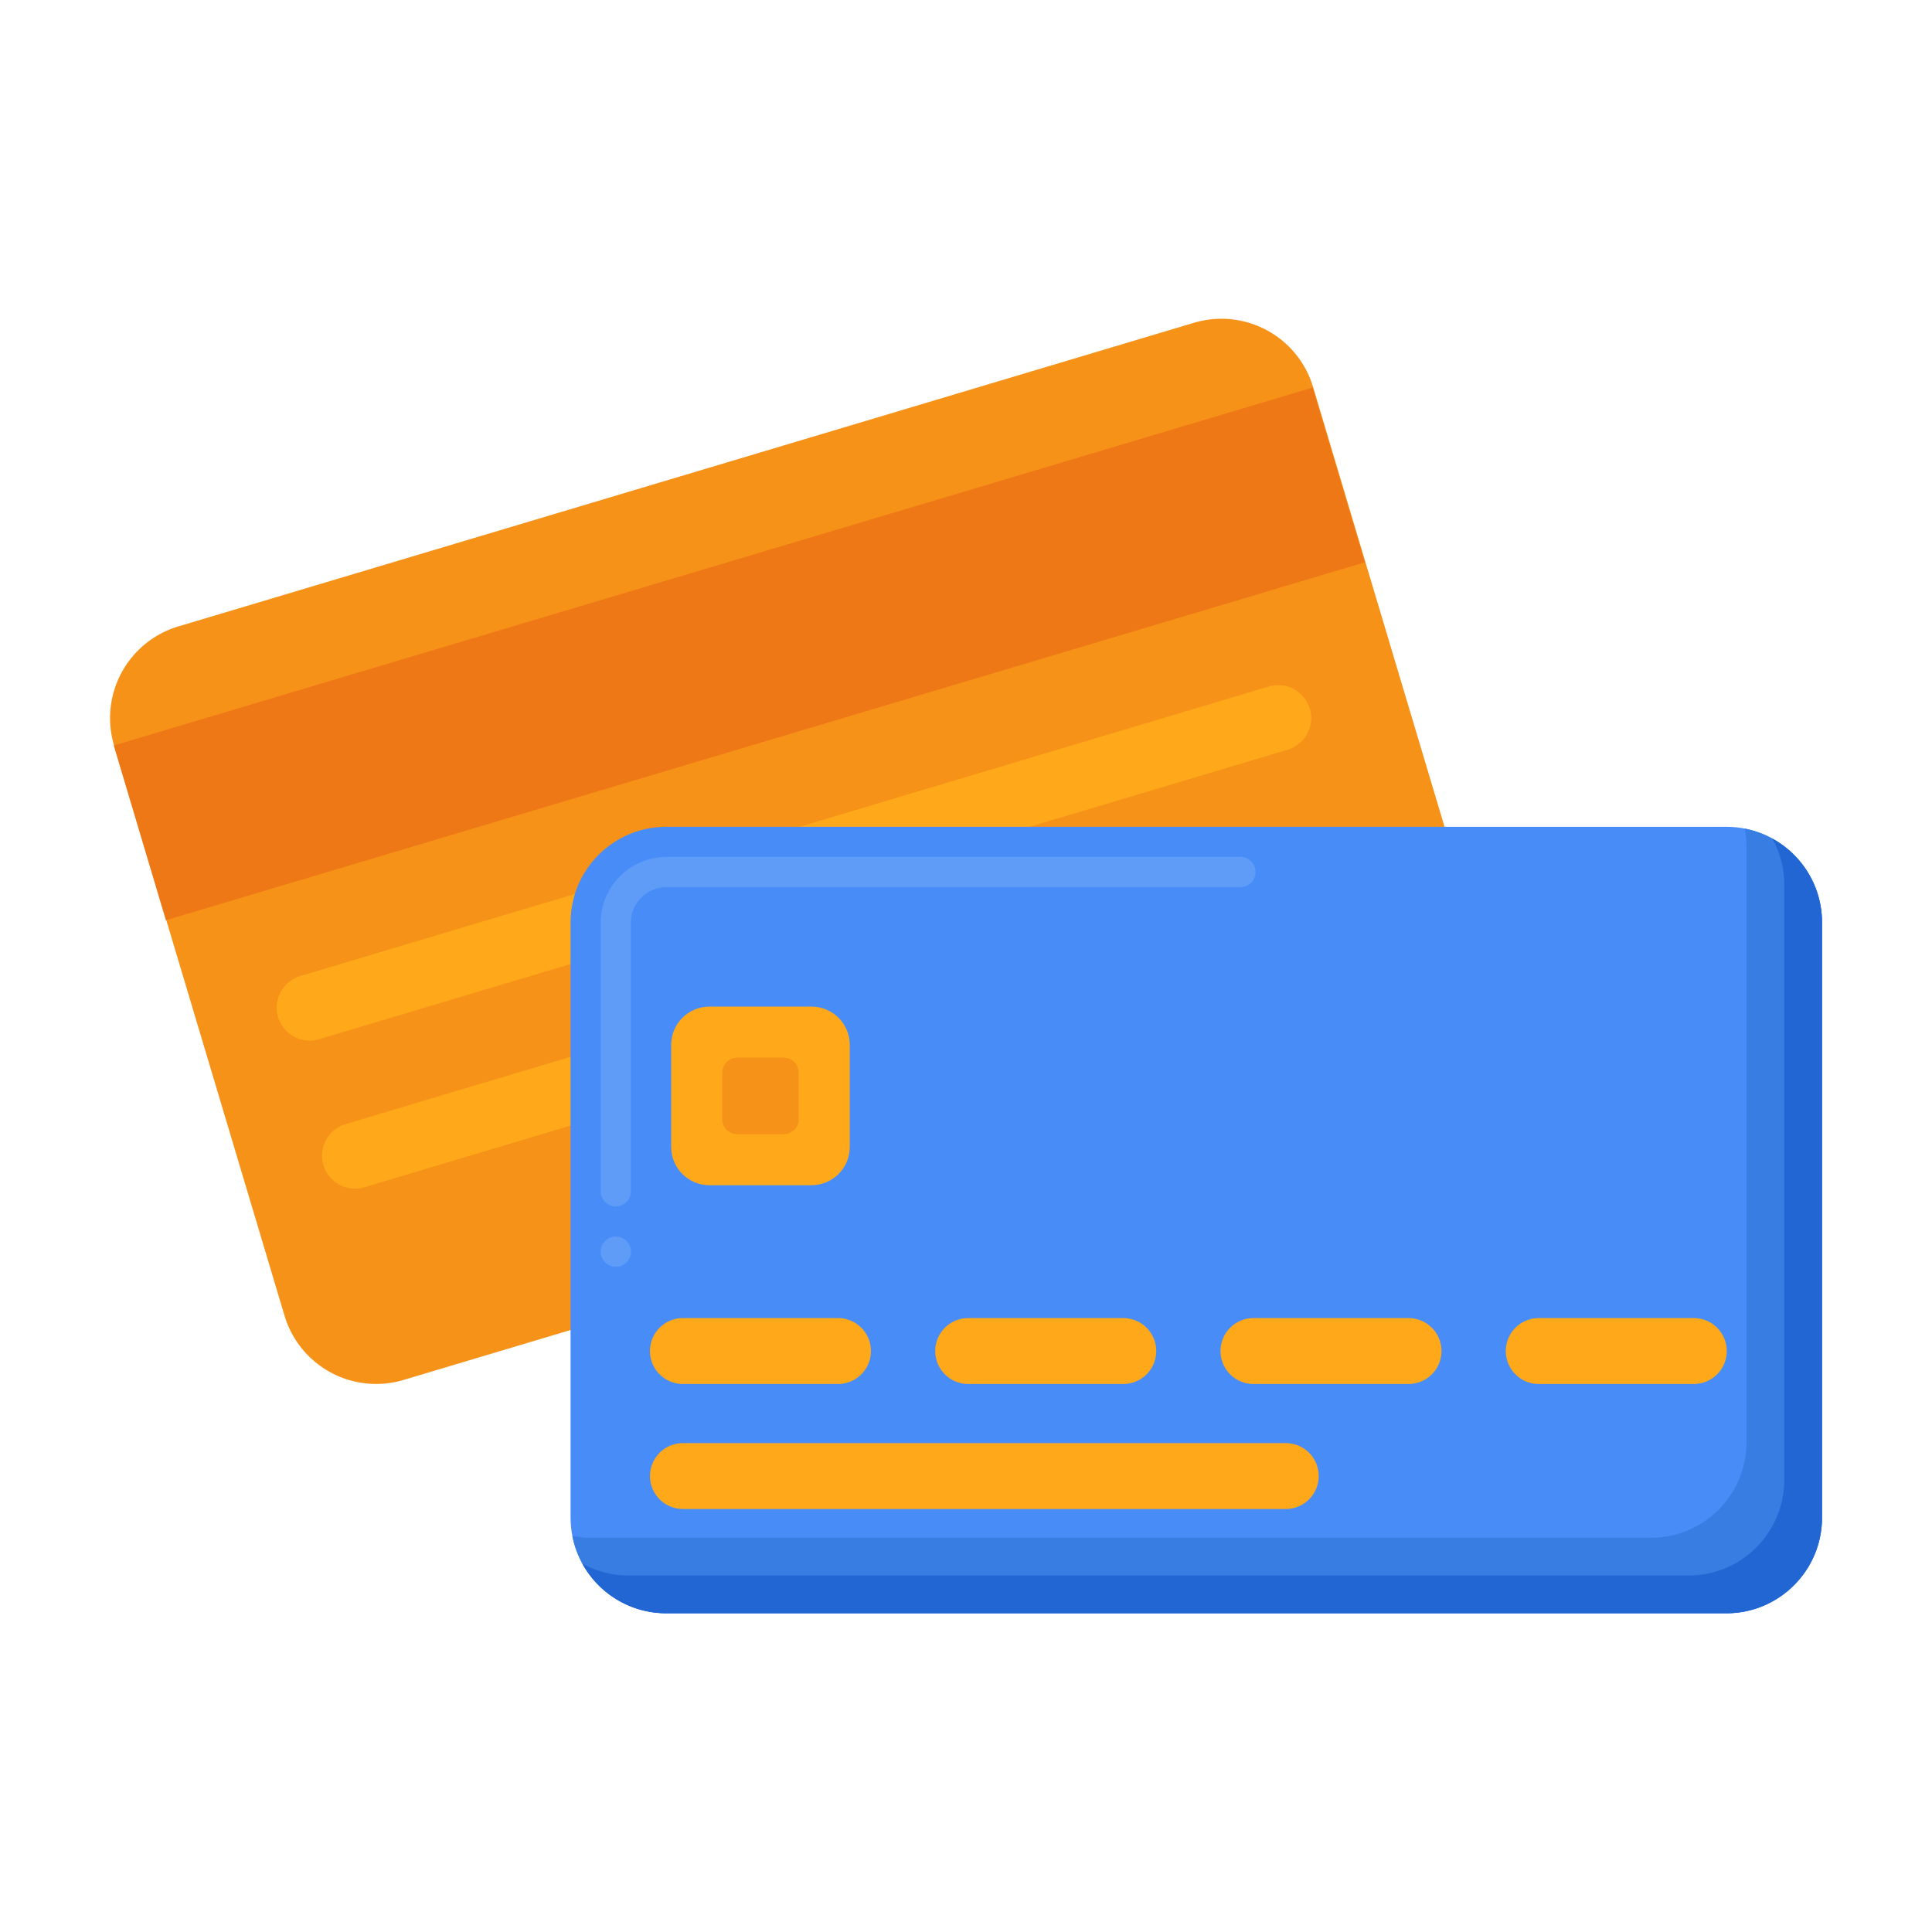 <svg height="512" width="512" xmlns="http://www.w3.org/2000/svg"><path d="M376.1 285.23 106.95 365.7a25.35 25.35 0 0 1-31.55-17.04l-45.17-151.1a25.35 25.35 0 0 1 17.03-31.55l269.16-80.47a25.35 25.35 0 0 1 31.56 17.03l45.17 151.1a25.36 25.36 0 0 1-17.03 31.56z" fill="#f79219"/><path d="m30.15 197.56 317.72-94.85 13.82 46.31-317.72 94.85z" fill="#ef7816"/><path d="M341.24 198.67 84.57 275.4a8.73 8.73 0 0 1-5-16.73l256.67-76.73a8.73 8.73 0 0 1 5 16.73zM249.38 268.95 96.32 314.7a8.73 8.73 0 0 1-5-16.72l153.05-45.76a8.73 8.73 0 0 1 5 16.73z" fill="#ffa91a"/><g><path d="M457.5 427.53H176.56c-14 0-25.35-11.36-25.35-25.36v-157.7c0-14.01 11.35-25.36 25.35-25.36H457.5c14 0 25.35 11.35 25.35 25.35v157.71c0 14-11.35 25.36-25.35 25.36z" fill="#478cf7"/><path d="M163.2 335.72a4.01 4.01 0 0 1 0-8.02 4 4 0 0 1 0 8.02zm0-16.02a4 4 0 0 1-4-3.98v-71.26a17.42 17.42 0 0 1 17.36-17.36h152.18a4 4 0 0 1 0 8H176.56a9.42 9.42 0 0 0-9.36 9.36v71.26c0 2.2-1.78 3.98-4 3.98z" fill="#5e9cf7"/><path d="M462.37 219.59c.31 1.58.48 3.2.48 4.87v157.71c0 14-11.35 25.36-25.35 25.36H156.56c-1.67 0-3.3-.18-4.88-.48a25.36 25.36 0 0 0 24.88 20.48H457.5c14 0 25.35-11.36 25.35-25.36v-157.7c0-12.34-8.8-22.61-20.48-24.88z" fill="#377de2"/><path d="M469.71 222.25c2 3.62 3.14 7.78 3.14 12.21v157.71c0 14-11.35 25.36-25.35 25.36H166.56c-4.43 0-8.59-1.15-12.22-3.14a25.35 25.35 0 0 0 22.22 13.14H457.5c14 0 25.35-11.36 25.35-25.36v-157.7c0-9.58-5.3-17.91-13.14-22.22z" fill="#2266d3"/><path d="M215.06 314.1h-27.05c-5.6 0-10.14-4.54-10.14-10.14V276.9c0-5.6 4.54-10.14 10.14-10.14h27.05c5.6 0 10.14 4.54 10.14 10.14v27.05c0 5.6-4.54 10.14-10.14 10.14z" fill="#ffa91a"/><path d="M207.68 300.58h-12.29a4 4 0 0 1-4-4v-12.29a4 4 0 0 1 4-4h12.29a4 4 0 0 1 4 4v12.29a4 4 0 0 1-4 4z" fill="#f79219"/><path d="M222.08 366.77h-41.1a8.73 8.73 0 0 1 0-17.46h41.1a8.73 8.73 0 0 1 0 17.46zM297.68 366.77h-41.1a8.73 8.73 0 0 1 0-17.46h41.1a8.73 8.73 0 0 1 0 17.46zM373.28 366.77h-41.1a8.73 8.73 0 0 1 0-17.46h41.1a8.73 8.73 0 0 1 0 17.46zM448.88 366.77h-41.1a8.73 8.73 0 0 1 0-17.46h41.1a8.73 8.73 0 0 1 0 17.46z" fill="#ffa91a"/><g><path d="M340.74 399.9H180.99a8.73 8.73 0 0 1 0-17.46h159.75a8.73 8.73 0 0 1 0 17.46z" fill="#ffa91a"/></g></g></svg>